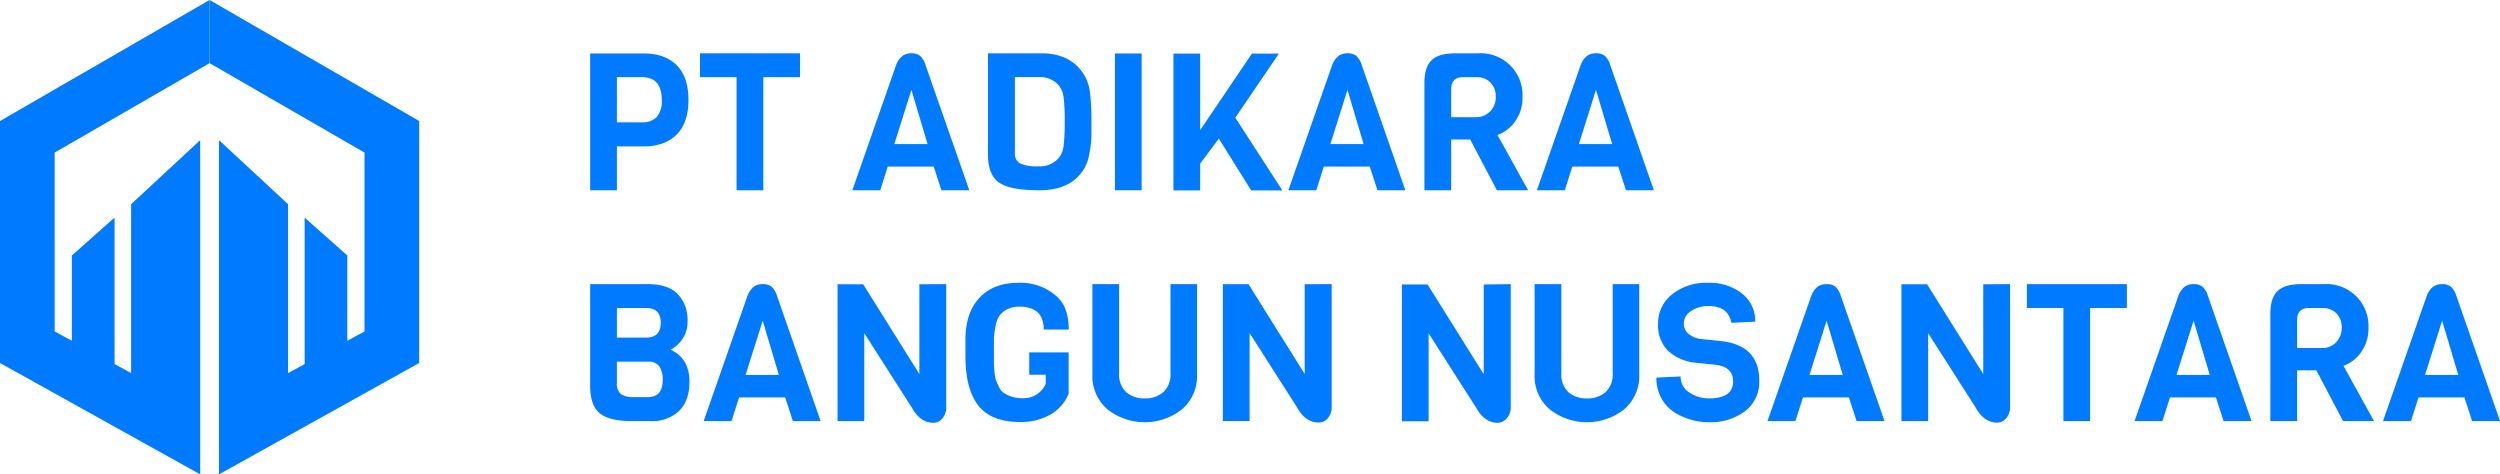<svg id="Layer_1" data-name="Layer 1" xmlns="http://www.w3.org/2000/svg" viewBox="0 0 584.86 110.97"><defs><style>.cls-1{fill:#007bff;}</style></defs><polygon class="cls-1" points="0 28.31 0 84.92 46.83 110.97 46.83 96.2 46.83 32.79 30.67 47.77 30.67 87.28 26.8 85.17 26.8 50.91 16.81 59.77 16.81 79.73 12.79 77.54 12.79 35.69 49.03 14.77 49.03 0 0 28.31"/><polygon class="cls-1" points="49.03 0 49.03 14.77 85.27 35.69 85.27 77.54 81.25 79.73 81.25 59.77 71.27 50.91 71.27 85.17 67.39 87.28 67.39 47.77 51.23 32.79 51.23 96.2 51.23 110.97 98.06 84.92 98.06 28.31 49.03 0"/><path class="cls-1" d="M286.8,257.39q2.77,2.76,2.77,8.12t-2.77,8.12q-2.76,2.78-7.8,2.77h-6.17v10.26h-6.25v-32H279Q284,254.62,286.8,257.39Zm-3.48,8.12q0-5.31-4.64-5.31h-5.85v10.57h5.85a4.59,4.59,0,0,0,3.44-1.21A5.63,5.63,0,0,0,283.32,265.51Z" transform="translate(-128.51 -242.15)"/><path class="cls-1" d="M315.67,260.2h-8.59v26.46h-6.26V260.2h-8.55v-5.58h23.4Z" transform="translate(-128.51 -242.15)"/><path class="cls-1" d="M355.27,286.66h-6.52l-1.8-5.54H336.19l-1.75,5.54h-6.53l10.26-29.34a5,5,0,0,1,1.51-2.12,3.47,3.47,0,0,1,2.05-.58,3.22,3.22,0,0,1,1.95.54,4.52,4.52,0,0,1,1.33,2.16Zm-9.76-10.8-3.78-12.69-4,12.69Z" transform="translate(-128.51 -242.15)"/><path class="cls-1" d="M383.85,270.5l0,3.47a26.12,26.12,0,0,1-.81,5.53,9.41,9.41,0,0,1-2.47,4.1q-3.08,3.06-8.92,3.06c-4.58,0-7.74-.61-9.45-1.82s-2.56-3.42-2.56-6.6V254.62h12.47q5.39,0,8.46,3.06a10.13,10.13,0,0,1,2.92,6A57.26,57.26,0,0,1,383.85,270.5Zm-6.51,5.74a45.55,45.55,0,0,0,.25-5.69,43.26,43.26,0,0,0-.25-5.6,5.42,5.42,0,0,0-1.1-2.77,5.7,5.7,0,0,0-4.68-2h-5.62v17.73a2.57,2.57,0,0,0,1.21,2.47,9.75,9.75,0,0,0,4.34.68,5.78,5.78,0,0,0,4.75-2A5.53,5.53,0,0,0,377.34,276.24Z" transform="translate(-128.51 -242.15)"/><path class="cls-1" d="M395.59,286.66h-6.25v-32h6.25Z" transform="translate(-128.51 -242.15)"/><path class="cls-1" d="M417.5,269.69l11,17h-7.29l-7.56-12.11-4.37,5.85v6.26h-6.25v-32h6.25v17.91l12.11-17.91h6.3Z" transform="translate(-128.51 -242.15)"/><path class="cls-1" d="M457.28,286.66h-6.52l-1.8-5.54H438.2l-1.75,5.54h-6.53l10.26-29.34a5.05,5.05,0,0,1,1.51-2.12,3.49,3.49,0,0,1,2.05-.58,3.27,3.27,0,0,1,2,.54,4.6,4.6,0,0,1,1.32,2.16Zm-9.76-10.8-3.78-12.69-4,12.69Z" transform="translate(-128.51 -242.15)"/><path class="cls-1" d="M486,286.66H478.7l-6.25-11.88H468v11.88h-6.26V261.5c0-2.4.56-4.14,1.67-5.24s3-1.64,5.58-1.64h5.31a9.8,9.8,0,0,1,10.39,10.26,9.4,9.4,0,0,1-1.68,5.6,8.75,8.75,0,0,1-4.17,3.26Zm-8.84-18.47a4.85,4.85,0,0,0,1.28-3.42,4.5,4.5,0,0,0-1.24-3.31,4.42,4.42,0,0,0-3.31-1.26h-3.1c-1.86,0-2.79.94-2.79,2.83v6.53h5.89A4.31,4.31,0,0,0,477.11,268.19Z" transform="translate(-128.51 -242.15)"/><path class="cls-1" d="M515.42,286.66H508.9l-1.8-5.54H496.34l-1.75,5.54h-6.53l10.26-29.34a5,5,0,0,1,1.51-2.12,3.49,3.49,0,0,1,2.05-.58,3.27,3.27,0,0,1,2,.54,4.6,4.6,0,0,1,1.32,2.16Zm-9.76-10.8-3.78-12.69-4,12.69Z" transform="translate(-128.51 -242.15)"/><path class="cls-1" d="M289.8,331.43c0,3-.81,5.25-2.41,6.84a9.16,9.16,0,0,1-6.73,2.39h-4.32q-5.31,0-7.54-1.85t-2.22-6.39v-23.8h13.54q4.59,0,6.91,2.29a8.73,8.73,0,0,1,2.32,6.48,6.91,6.91,0,0,1-1.24,4.14,7.49,7.49,0,0,1-2.72,2.43Q289.8,326,289.8,331.43Zm-10.17-10.3q3.47,0,3.46-3.47t-3.46-3.46h-6.8v6.93Zm3.91,10a5.71,5.71,0,0,0-.76-3.26,3.11,3.11,0,0,0-2.75-1.11h-7.2v5a3.11,3.11,0,0,0,.92,2.57,5,5,0,0,0,3,.72H280Q283.54,335.08,283.54,331.12Z" transform="translate(-128.51 -242.15)"/><path class="cls-1" d="M320.49,340.66H314l-1.8-5.54H301.41l-1.76,5.54h-6.52l10.26-29.34a5,5,0,0,1,1.5-2.12,3.49,3.49,0,0,1,2.05-.58,3.27,3.27,0,0,1,2,.54,4.6,4.6,0,0,1,1.33,2.16Zm-9.77-10.8-3.78-12.69-4,12.69Z" transform="translate(-128.51 -242.15)"/><path class="cls-1" d="M349.87,308.62v28.8A3.78,3.78,0,0,1,349,340a2.71,2.71,0,0,1-2.11,1.06q-3.11,0-5.09-3.6L330.7,320.09v20.57h-6.25v-32h6l13.14,21v-21Z" transform="translate(-128.51 -242.15)"/><path class="cls-1" d="M354.37,325.58v-4q0-6.25,3.28-9.76t9.09-3.51a12.6,12.6,0,0,1,9.32,3.51q2.47,2.47,2.47,7.42h-5.84q0-5.36-5.72-5.35a6,6,0,0,0-2.9.65,5,5,0,0,0-1.78,1.51,6.76,6.76,0,0,0-.9,2.52,19.74,19.74,0,0,0-.36,2.79c0,.75,0,1.75,0,3s0,2.11,0,2.55.06,1.14.13,2.11a8.34,8.34,0,0,0,.36,2.09q.25.63.72,1.62a3.06,3.06,0,0,0,1.19,1.4,7.66,7.66,0,0,0,4.19,1.17,5.66,5.66,0,0,0,5.53-3.33v-2.16h-3.86v-5.22h9.22v9.67a9.89,9.89,0,0,1-4.41,4.95,13.91,13.91,0,0,1-6.84,1.67q-6.8,0-9.83-3.8T354.37,325.58Z" transform="translate(-128.51 -242.15)"/><path class="cls-1" d="M408.55,308.62v21.06a10.26,10.26,0,0,1-3.53,8.23,14.07,14.07,0,0,1-17.42,0,10.26,10.26,0,0,1-3.53-8.23V308.62h6.25v20.83a5.64,5.64,0,0,0,1.65,4.44,6.29,6.29,0,0,0,4.34,1.46,6.38,6.38,0,0,0,4.36-1.46,5.62,5.62,0,0,0,1.67-4.44V308.62Z" transform="translate(-128.51 -242.15)"/><path class="cls-1" d="M440.05,308.62v28.8a3.78,3.78,0,0,1-.9,2.54A2.73,2.73,0,0,1,437,341q-3.11,0-5.08-3.6l-11.07-17.33v20.57h-6.26v-32h6l13.14,21v-21Z" transform="translate(-128.51 -242.15)"/><path class="cls-1" d="M481.94,308.62v28.8A3.78,3.78,0,0,1,481,340a2.71,2.71,0,0,1-2.11,1.06q-3.1,0-5.09-3.6l-11.07-17.33v20.57h-6.25v-32h6l13.14,21v-21Z" transform="translate(-128.51 -242.15)"/><path class="cls-1" d="M512,308.62v21.06a10.26,10.26,0,0,1-3.53,8.23,14.07,14.07,0,0,1-17.42,0,10.23,10.23,0,0,1-3.53-8.23V308.62h6.25v20.83a5.64,5.64,0,0,0,1.65,4.44,6.29,6.29,0,0,0,4.34,1.46,6.38,6.38,0,0,0,4.36-1.46,5.62,5.62,0,0,0,1.67-4.44V308.62Z" transform="translate(-128.51 -242.15)"/><path class="cls-1" d="M540.08,331.21a8.52,8.52,0,0,1-3.33,7.13,13.41,13.41,0,0,1-8.5,2.59,15.42,15.42,0,0,1-7.92-2.25,9,9,0,0,1-3.11-3.31,9.68,9.68,0,0,1-1.21-4.88l5.67-.27a4.27,4.27,0,0,0,2.07,3.78,8.23,8.23,0,0,0,4.59,1.35q5.63,0,5.62-4,0-3.24-3.82-3.83l-5.22-.54a11.05,11.05,0,0,1-6.21-2.79,8.38,8.38,0,0,1-2.3-6.34,8.48,8.48,0,0,1,3.29-6.84,12.65,12.65,0,0,1,8.3-2.7,12.25,12.25,0,0,1,8.08,2.54,8.14,8.14,0,0,1,3.06,6.55l-5.58.27q-.76-3.91-5.27-3.92A7,7,0,0,0,524,315a3.41,3.41,0,0,0-1.56,2.77,3.07,3.07,0,0,0,1.13,2.52,5.41,5.41,0,0,0,2.79,1.15l5.13.54Q540.09,323.11,540.08,331.21Z" transform="translate(-128.51 -242.15)"/><path class="cls-1" d="M569.38,340.66h-6.53l-1.8-5.54H550.3l-1.76,5.54H542l10.26-29.34a5,5,0,0,1,1.5-2.12,3.49,3.49,0,0,1,2.05-.58,3.27,3.27,0,0,1,2,.54,4.6,4.6,0,0,1,1.33,2.16Zm-9.77-10.8-3.78-12.69-4,12.69Z" transform="translate(-128.51 -242.15)"/><path class="cls-1" d="M598.76,308.62v28.8a3.78,3.78,0,0,1-.9,2.54,2.71,2.71,0,0,1-2.11,1.06q-3.11,0-5.09-3.6l-11.07-17.33v20.57h-6.25v-32h6l13.14,21v-21Z" transform="translate(-128.51 -242.15)"/><path class="cls-1" d="M626.08,314.2h-8.6v26.46h-6.25V314.2h-8.55v-5.58h23.4Z" transform="translate(-128.51 -242.15)"/><path class="cls-1" d="M655.24,340.66h-6.53l-1.8-5.54H636.16l-1.76,5.54h-6.52l10.26-29.34a5,5,0,0,1,1.5-2.12,3.49,3.49,0,0,1,2.05-.58,3.27,3.27,0,0,1,2,.54,4.6,4.6,0,0,1,1.33,2.16Zm-9.77-10.8-3.78-12.69-4,12.69Z" transform="translate(-128.51 -242.15)"/><path class="cls-1" d="M683.9,340.66h-7.24l-6.26-11.88h-4.5v11.88h-6.25V315.5c0-2.4.55-4.14,1.66-5.24s3-1.64,5.58-1.64h5.31a9.81,9.81,0,0,1,10.4,10.26,9.42,9.42,0,0,1-1.69,5.6,8.72,8.72,0,0,1-4.16,3.26Zm-8.84-18.47a4.85,4.85,0,0,0,1.28-3.42,4.5,4.5,0,0,0-1.24-3.31,4.4,4.4,0,0,0-3.3-1.26h-3.11c-1.86,0-2.79.94-2.79,2.83v6.53h5.9A4.29,4.29,0,0,0,675.06,322.19Z" transform="translate(-128.51 -242.15)"/><path class="cls-1" d="M713.38,340.66h-6.53l-1.8-5.54H694.3l-1.76,5.54H686l10.25-29.34a5.14,5.14,0,0,1,1.51-2.12,3.49,3.49,0,0,1,2.05-.58,3.27,3.27,0,0,1,2,.54,4.6,4.6,0,0,1,1.33,2.16Zm-9.77-10.8-3.78-12.69-4,12.69Z" transform="translate(-128.51 -242.15)"/></svg>